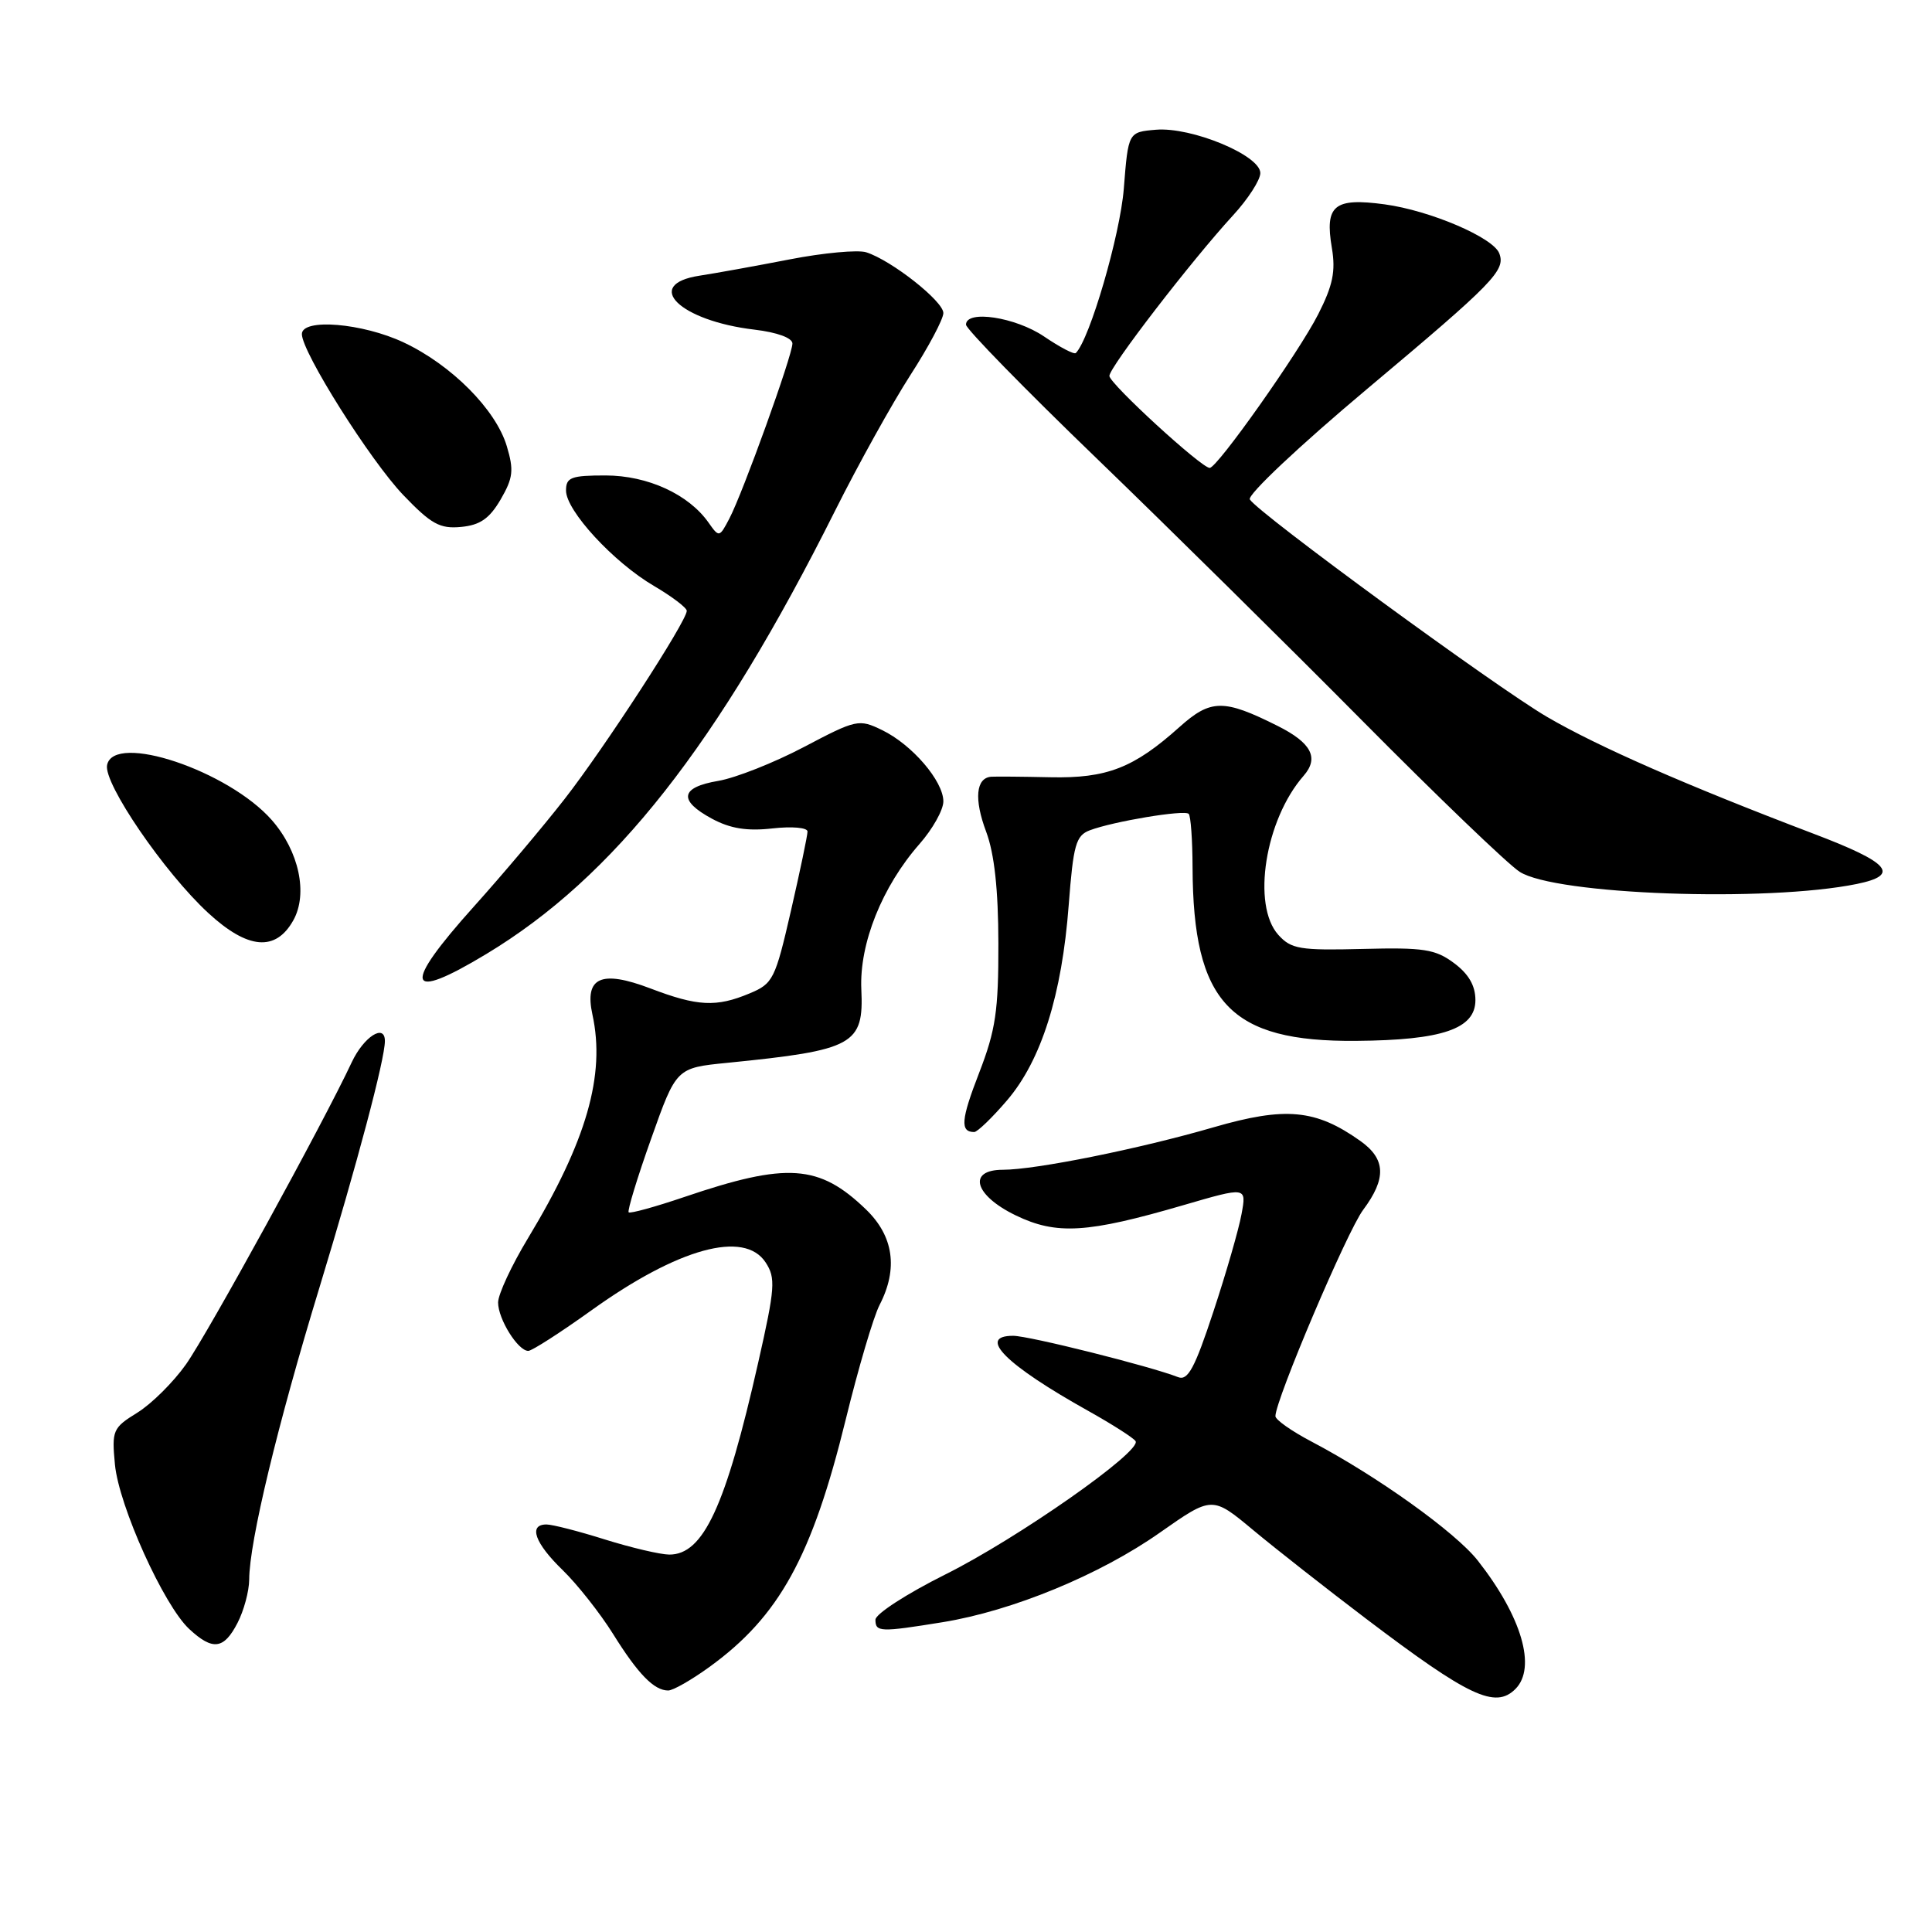 <?xml version="1.0" encoding="UTF-8" standalone="no"?>
<!DOCTYPE svg PUBLIC "-//W3C//DTD SVG 1.1//EN" "http://www.w3.org/Graphics/SVG/1.1/DTD/svg11.dtd" >
<svg xmlns="http://www.w3.org/2000/svg" xmlns:xlink="http://www.w3.org/1999/xlink" version="1.1" viewBox="0 0 256 256">
 <g >
 <path fill="currentColor"
d=" M 200.80 223.80 C 203.62 220.98 201.64 214.20 195.81 206.78 C 192.85 203.02 182.43 195.56 173.75 191.00 C 171.14 189.63 169.00 188.12 169.00 187.65 C 169.00 185.51 178.50 163.15 180.62 160.32 C 183.73 156.15 183.63 153.58 180.25 151.18 C 174.34 146.98 170.33 146.61 160.81 149.37 C 151.01 152.22 137.23 155.00 132.89 155.00 C 128.15 155.00 129.09 158.38 134.58 161.04 C 140.00 163.66 144.06 163.41 156.84 159.68 C 165.18 157.25 165.18 157.25 164.51 160.87 C 164.15 162.87 162.47 168.69 160.78 173.80 C 158.31 181.30 157.40 182.98 156.11 182.48 C 152.42 181.03 136.33 177.00 134.25 177.00 C 129.41 177.00 133.27 180.85 144.25 186.98 C 147.41 188.75 150.21 190.54 150.47 190.96 C 151.31 192.31 134.82 203.86 125.25 208.63 C 120.16 211.17 116.00 213.86 116.00 214.62 C 116.00 216.27 116.62 216.29 124.90 214.95 C 134.15 213.45 145.73 208.68 153.69 203.08 C 160.62 198.22 160.62 198.22 166.06 202.75 C 169.05 205.24 175.78 210.52 181.00 214.48 C 194.64 224.82 198.13 226.47 200.80 223.80 Z  M 93.99 220.89 C 103.25 214.19 107.60 206.28 112.06 188.11 C 113.73 181.29 115.75 174.45 116.55 172.91 C 119.03 168.11 118.41 163.79 114.75 160.26 C 108.54 154.27 104.30 153.98 90.67 158.61 C 86.81 159.92 83.50 160.83 83.30 160.64 C 83.11 160.44 84.44 156.05 86.28 150.89 C 89.61 141.50 89.61 141.50 96.38 140.83 C 113.17 139.15 114.47 138.44 114.13 131.08 C 113.86 125.03 116.88 117.48 121.85 111.82 C 123.58 109.85 125.00 107.32 125.00 106.19 C 125.00 103.50 120.85 98.66 116.88 96.74 C 113.81 95.25 113.48 95.32 106.53 98.98 C 102.58 101.06 97.47 103.08 95.18 103.47 C 90.13 104.32 89.84 106.06 94.35 108.49 C 96.77 109.79 98.99 110.15 102.35 109.77 C 104.95 109.48 107.00 109.66 107.00 110.18 C 107.00 110.70 106.01 115.43 104.80 120.70 C 102.72 129.76 102.43 130.34 99.33 131.63 C 94.91 133.48 92.44 133.36 86.15 130.96 C 79.64 128.49 77.42 129.50 78.50 134.44 C 80.25 142.44 77.72 151.22 69.98 164.04 C 67.79 167.66 66.00 171.51 66.00 172.59 C 66.00 174.78 68.63 179.00 70.00 179.00 C 70.48 179.00 74.26 176.57 78.39 173.61 C 89.87 165.38 98.63 162.97 101.45 167.28 C 102.80 169.35 102.71 170.63 100.47 180.53 C 96.15 199.65 93.20 206.01 88.68 205.99 C 87.48 205.98 83.65 205.08 80.16 203.99 C 76.67 202.89 73.19 202.00 72.41 202.00 C 69.98 202.00 70.86 204.47 74.56 208.05 C 76.51 209.95 79.51 213.75 81.23 216.50 C 84.55 221.83 86.67 224.00 88.54 224.00 C 89.18 224.00 91.63 222.60 93.99 220.89 Z  M 31.47 215.05 C 32.31 213.43 33.01 210.84 33.02 209.30 C 33.04 204.29 36.75 188.87 42.36 170.50 C 47.34 154.14 51.00 140.37 51.00 137.94 C 51.00 135.57 48.20 137.37 46.61 140.75 C 42.86 148.78 27.52 176.72 24.64 180.79 C 22.97 183.15 20.07 186.03 18.19 187.19 C 14.94 189.20 14.80 189.53 15.23 194.06 C 15.76 199.56 21.69 212.70 25.07 215.85 C 28.18 218.74 29.66 218.56 31.47 215.05 Z  M 133.45 145.79 C 137.98 140.49 140.71 131.84 141.61 119.92 C 142.22 111.93 142.56 110.72 144.40 110.02 C 147.52 108.84 156.94 107.27 157.51 107.84 C 157.78 108.11 158.01 111.30 158.02 114.92 C 158.09 132.89 162.97 138.07 179.72 137.92 C 191.12 137.83 195.50 136.33 195.50 132.52 C 195.50 130.60 194.60 129.05 192.66 127.61 C 190.19 125.77 188.64 125.53 180.55 125.74 C 172.25 125.95 171.09 125.76 169.39 123.88 C 165.84 119.94 167.63 108.62 172.74 102.79 C 174.81 100.42 173.77 98.43 169.30 96.19 C 162.14 92.60 160.43 92.62 156.27 96.35 C 150.23 101.76 146.67 103.15 139.17 102.99 C 135.50 102.91 131.99 102.88 131.36 102.92 C 129.31 103.06 129.04 105.88 130.68 110.23 C 131.76 113.13 132.28 117.87 132.29 125.00 C 132.31 133.93 131.93 136.50 129.74 142.16 C 127.33 148.37 127.20 150.00 129.09 150.00 C 129.50 150.00 131.47 148.11 133.45 145.79 Z  M 64.44 126.41 C 81.36 116.21 95.10 98.75 110.67 67.64 C 113.74 61.51 118.22 53.45 120.62 49.72 C 123.03 45.99 125.00 42.28 125.00 41.48 C 125.00 39.91 118.12 34.49 114.78 33.43 C 113.68 33.08 109.11 33.50 104.64 34.37 C 100.16 35.24 94.78 36.21 92.69 36.53 C 85.13 37.69 90.05 42.51 99.98 43.68 C 102.99 44.04 105.00 44.78 105.00 45.52 C 105.00 47.08 98.44 65.29 96.64 68.72 C 95.33 71.22 95.28 71.23 93.90 69.27 C 91.26 65.50 85.83 63.01 80.25 63.00 C 75.67 63.00 75.00 63.25 75.00 65.00 C 75.00 67.67 81.30 74.51 86.67 77.65 C 89.05 79.05 91.00 80.53 91.00 80.94 C 91.00 82.31 80.05 99.17 74.79 105.90 C 71.96 109.53 66.57 115.92 62.82 120.09 C 53.21 130.79 53.75 132.86 64.44 126.41 Z  M 38.87 121.94 C 40.83 118.42 39.62 112.78 36.02 108.67 C 30.26 102.11 15.08 97.03 14.19 101.37 C 13.69 103.79 21.78 115.62 27.60 120.98 C 32.84 125.81 36.53 126.13 38.87 121.94 Z  M 246.04 117.13 C 251.84 115.94 250.44 114.32 240.30 110.47 C 223.52 104.09 211.75 98.94 204.99 94.99 C 198.19 91.02 166.75 68.02 165.61 66.18 C 165.25 65.59 172.15 59.09 181.23 51.47 C 197.96 37.43 199.53 35.82 198.66 33.57 C 197.86 31.47 189.50 27.90 183.49 27.08 C 176.77 26.17 175.52 27.20 176.48 32.86 C 177.00 35.95 176.61 37.82 174.67 41.64 C 172.11 46.69 161.29 62.00 160.29 62.00 C 159.19 62.00 147.00 50.82 147.00 49.81 C 147.00 48.65 157.88 34.53 163.37 28.55 C 165.37 26.38 167.00 23.85 167.00 22.93 C 167.00 20.58 157.89 16.80 153.18 17.19 C 149.50 17.50 149.50 17.50 148.91 25.00 C 148.42 31.16 144.40 44.94 142.55 46.78 C 142.33 47.00 140.44 46.01 138.35 44.59 C 134.56 42.02 128.00 41.02 128.00 43.02 C 128.00 43.58 135.76 51.53 145.25 60.68 C 154.74 69.84 170.60 85.50 180.50 95.49 C 190.40 105.48 199.78 114.49 201.35 115.51 C 206.04 118.56 234.08 119.57 246.04 117.13 Z  M 66.34 66.18 C 67.99 63.33 68.11 62.31 67.15 59.11 C 65.70 54.27 59.83 48.36 53.50 45.38 C 48.03 42.80 40.00 42.14 40.00 44.27 C 40.00 46.65 49.06 61.02 53.43 65.59 C 57.14 69.46 58.29 70.09 61.10 69.82 C 63.62 69.58 64.86 68.71 66.34 66.18 Z "/>
</g>
</svg>